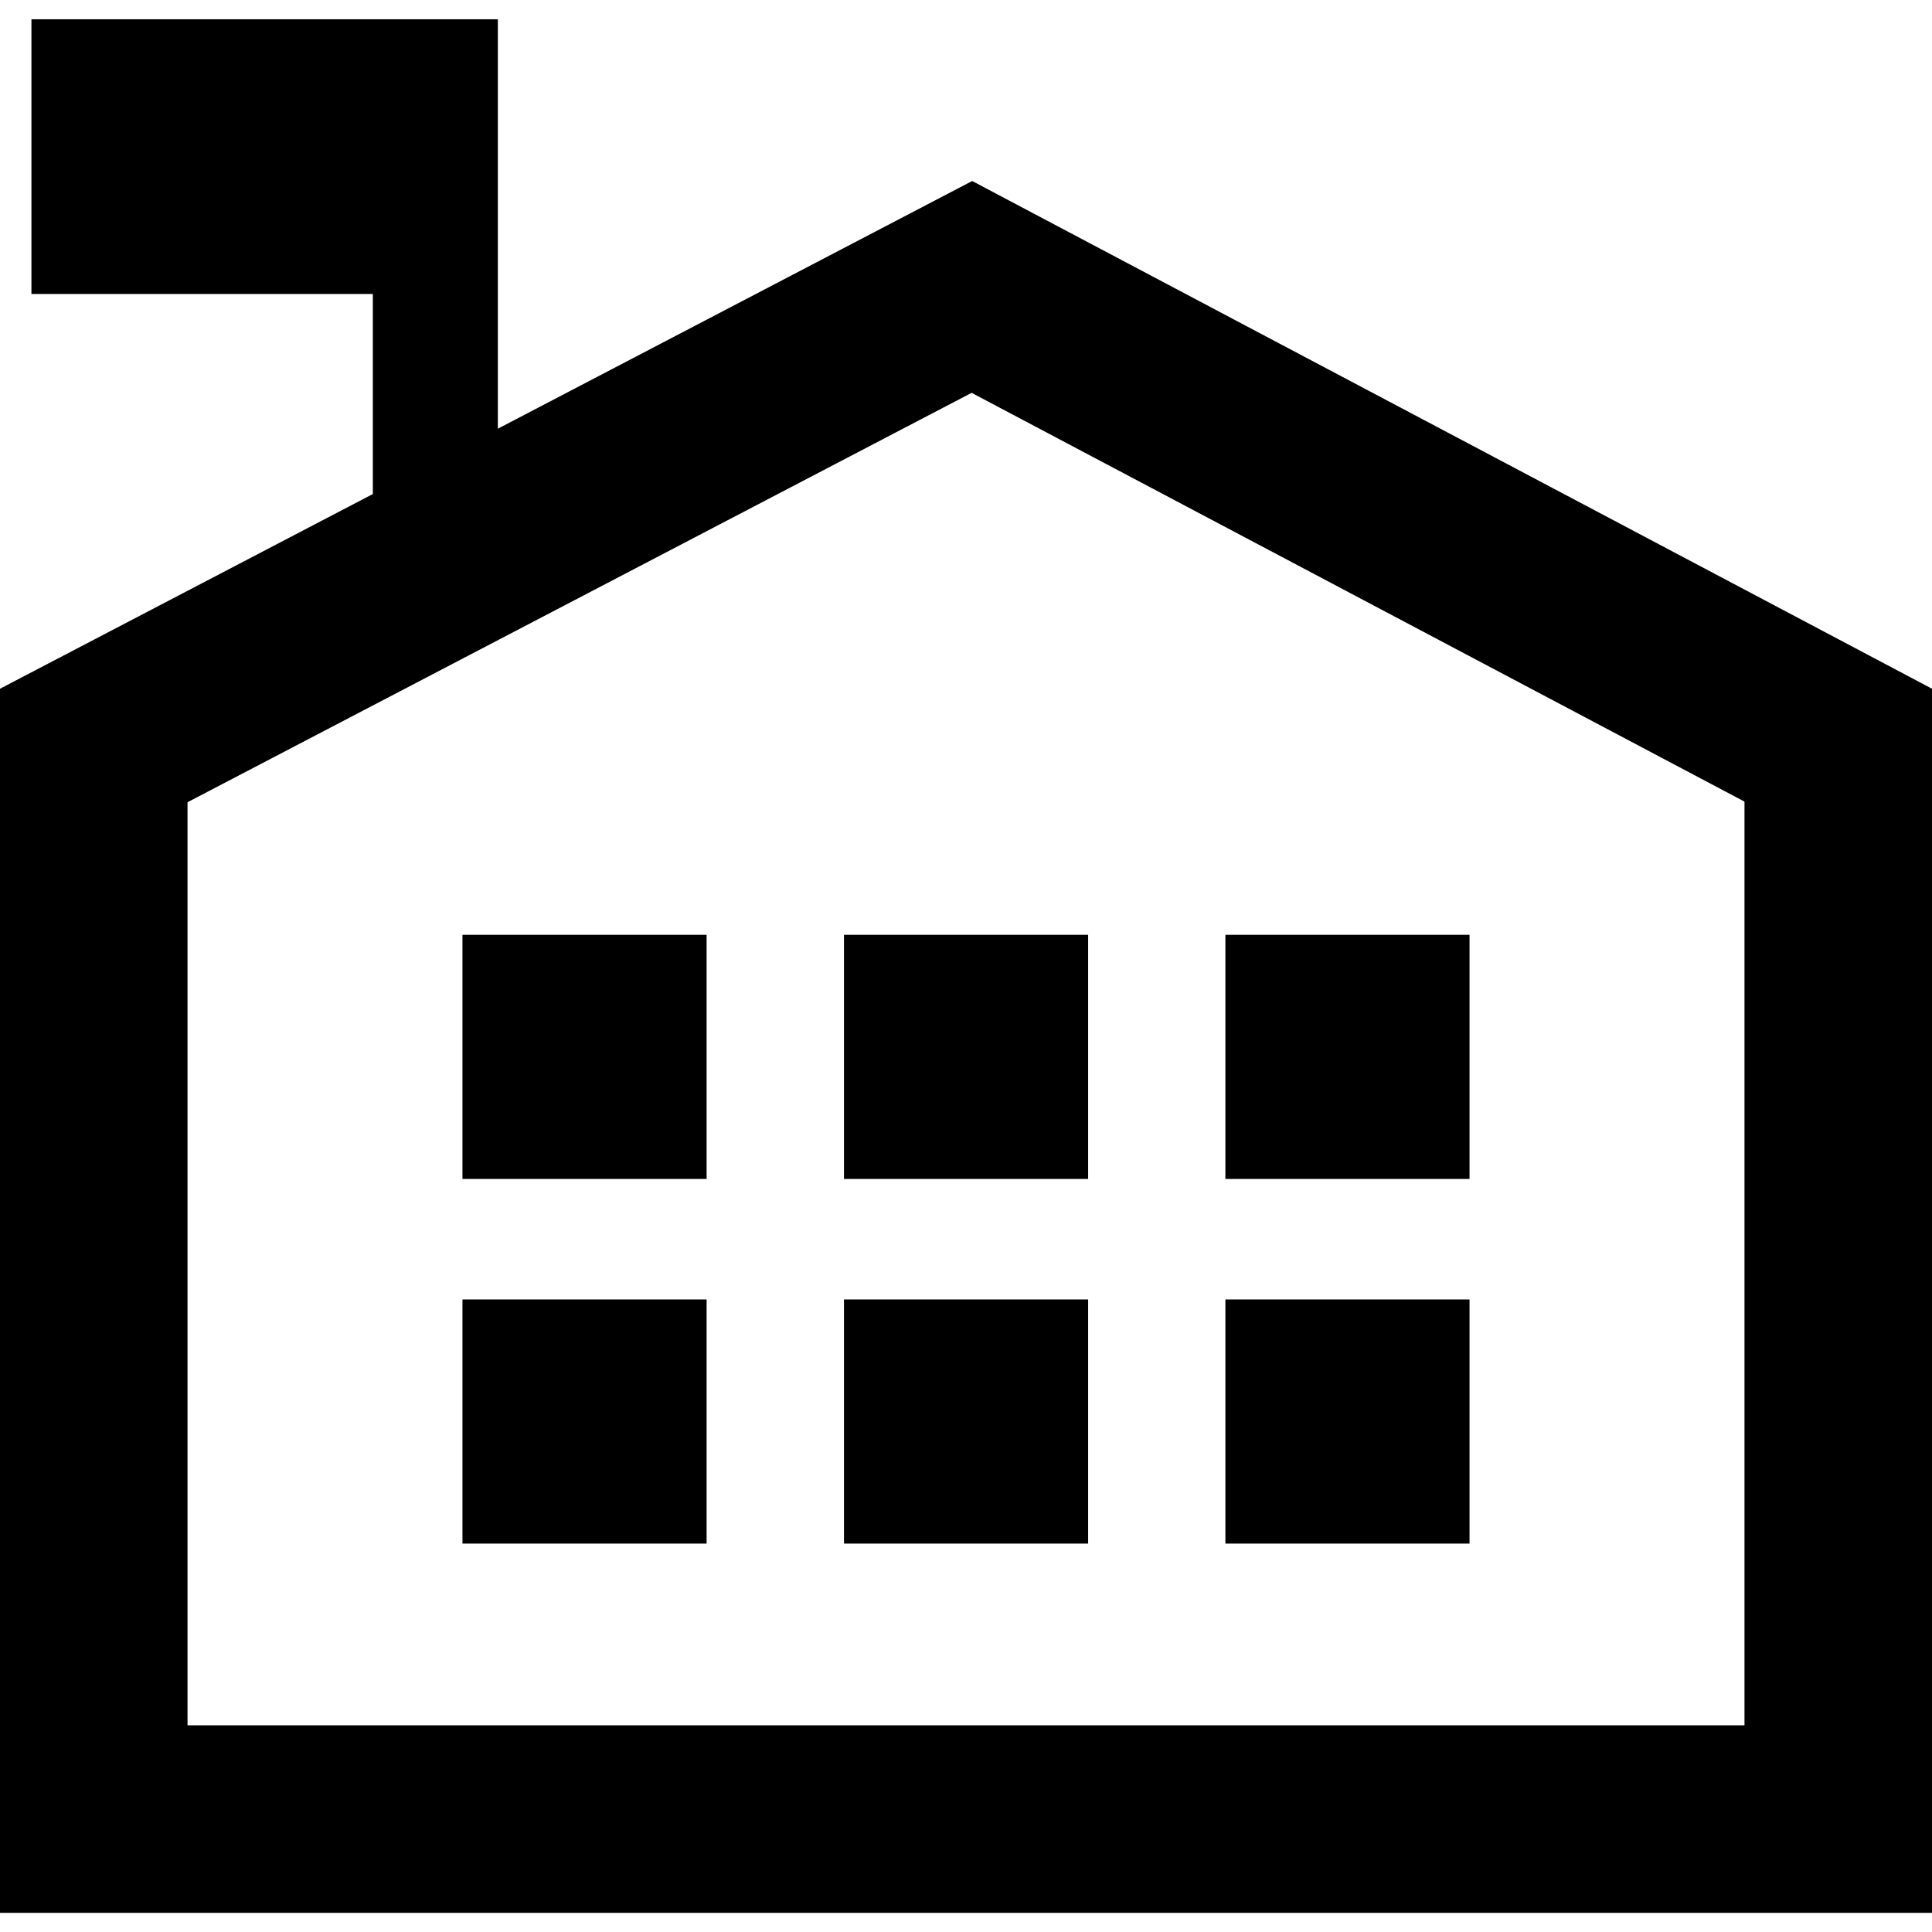 <?xml version="1.0" encoding="iso-8859-1"?>
<!-- Generator: Adobe Illustrator 16.0.0, SVG Export Plug-In . SVG Version: 6.00 Build 0)  -->
<!DOCTYPE svg PUBLIC "-//W3C//DTD SVG 1.1//EN" "http://www.w3.org/Graphics/SVG/1.1/DTD/svg11.dtd">
<svg version="1.1" id="Capa_1" xmlns="http://www.w3.org/2000/svg" xmlns:xlink="http://www.w3.org/1999/xlink" x="0px" y="0px"
	 width="30.91px" height="30.91px" viewBox="0 0 30.91 30.91" style="enable-background:new 0 0 30.91 30.91;" xml:space="preserve"
	>
<g>
	<g>
		<path d="M15.554,2.896L7.965,6.859V0.308H0.503v4.395h5.462v3.201L0,11.019v19.584h30.91V11.019L15.554,2.896z M27.91,27.603H3
			V12.835l12.545-6.55l12.365,6.54V27.603z"/>
		<rect x="7.399" y="14.956" width="3.906" height="3.906"/>
		<rect x="13.503" y="14.956" width="3.906" height="3.906"/>
		<rect x="19.605" y="14.956" width="3.906" height="3.906"/>
		<rect x="7.399" y="20.79" width="3.906" height="3.906"/>
		<rect x="13.503" y="20.79" width="3.906" height="3.906"/>
		<rect x="19.605" y="20.79" width="3.906" height="3.906"/>
	</g>
</g>
<g>
</g>
<g>
</g>
<g>
</g>
<g>
</g>
<g>
</g>
<g>
</g>
<g>
</g>
<g>
</g>
<g>
</g>
<g>
</g>
<g>
</g>
<g>
</g>
<g>
</g>
<g>
</g>
<g>
</g>
</svg>
